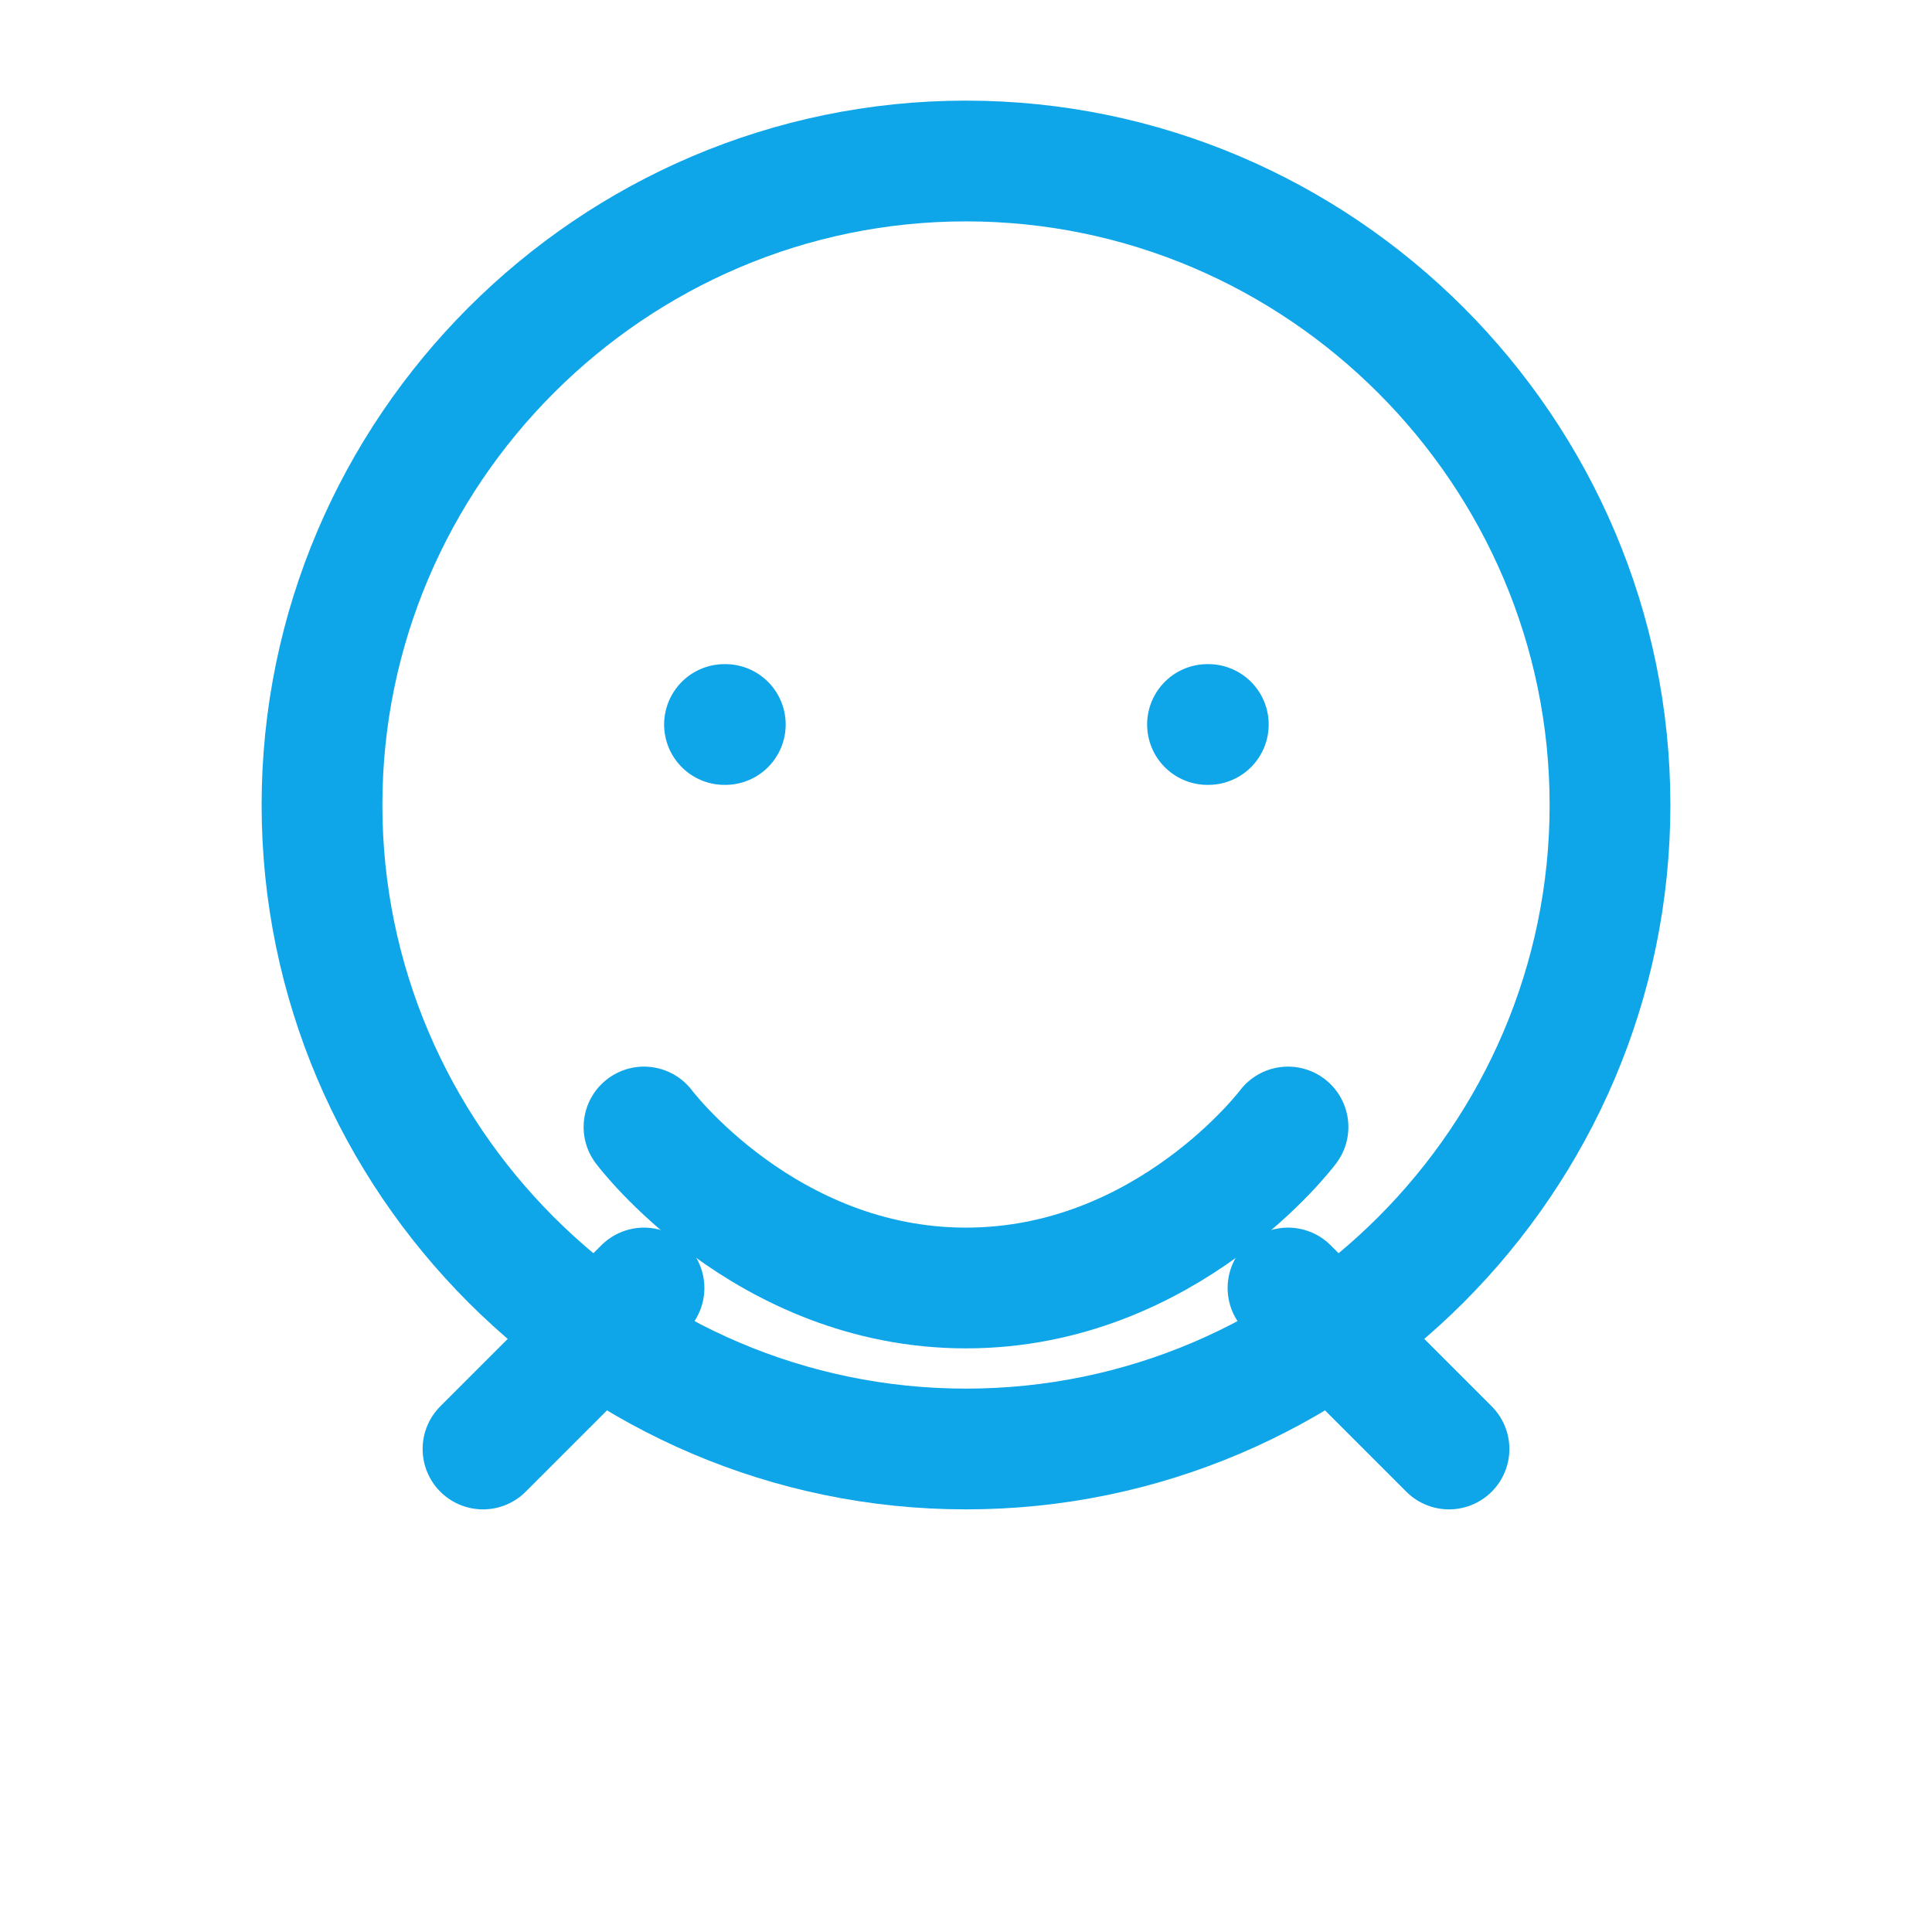 <?xml version="1.0" encoding="UTF-8"?>
<svg xmlns="http://www.w3.org/2000/svg" viewBox="0 0 24 24" fill="none" stroke="#0ea5e9" stroke-width="1.5" stroke-linecap="round" stroke-linejoin="round">
  <path d="M12 18c4.4 0 8-3.6 8-8s-3.6-8-8-8-8 3.6-8 8 3.6 8 8 8z" />
  <path d="M8 14s1.5 2 4 2 4-2 4-2" />
  <path d="M9 9h.01" />
  <path d="M15 9h.01" />
  <path d="M16 16l2 2" />
  <path d="M8 16l-2 2" />
</svg>